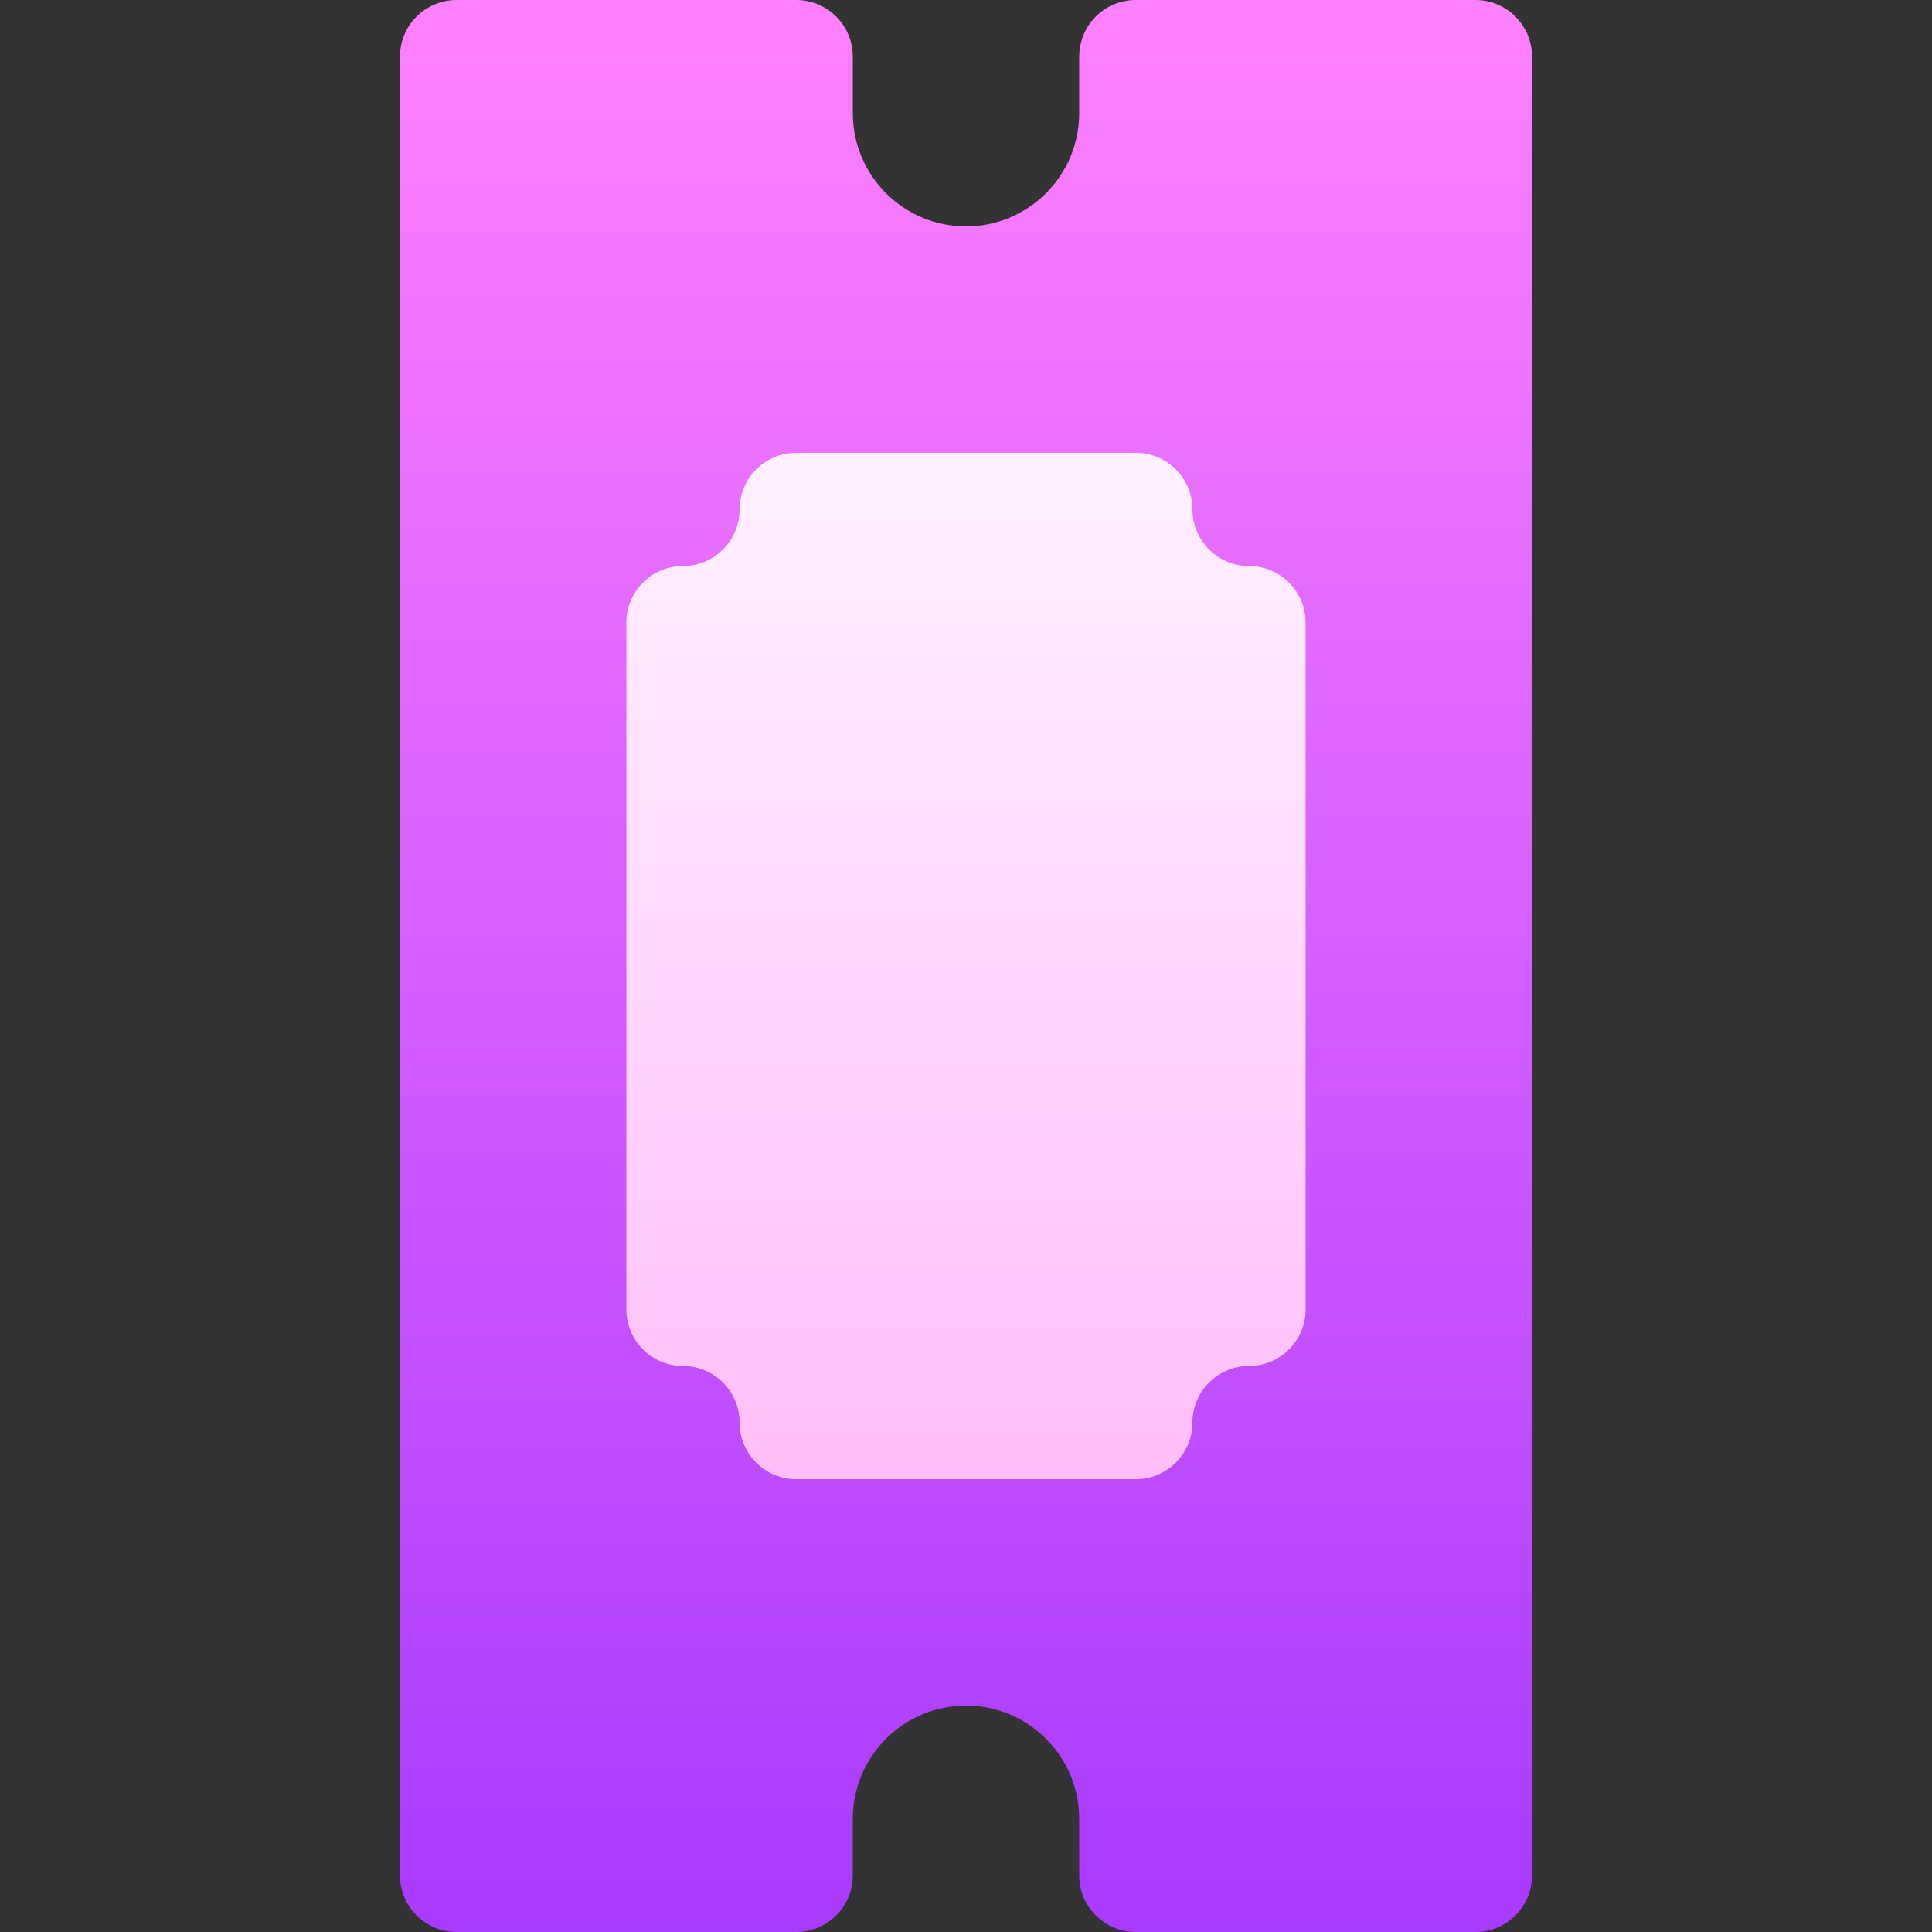 <svg id="Capa_1" enable-background="new 0 0 512 512" height="512" viewBox="0 0 512 512" width="512" xmlns="http://www.w3.org/2000/svg" xmlns:xlink="http://www.w3.org/1999/xlink"><rect x="0" y="0" width="512" height="512" fill="#333333" stroke="none"/><linearGradient id="SVGID_1_" gradientUnits="userSpaceOnUse" x1="256" x2="256" y1="512" y2="0"><stop offset="0" stop-color="#a93aff"/><stop offset="1" stop-color="#ff81ff"/></linearGradient><linearGradient id="SVGID_2_" gradientUnits="userSpaceOnUse" x1="256" x2="256" y1="392" y2="120"><stop offset="0" stop-color="#ffbef9"/><stop offset="1" stop-color="#fff1ff"/></linearGradient><g><g><g><path d="m391 0h-90c-8.284 0-15 6.716-15 15v15c0 16.542-13.458 30-30 30s-30-13.458-30-30v-15c0-8.284-6.716-15-15-15h-90c-8.284 0-15 6.716-15 15v482c0 8.284 6.716 15 15 15h90c8.284 0 15-6.716 15-15v-15c0-16.542 13.458-30 30-30s30 13.458 30 30v15c0 8.284 6.716 15 15 15h90c8.284 0 15-6.716 15-15v-482c0-8.284-6.716-15-15-15z" fill="url(#SVGID_1_)"/></g></g><g><g><path d="m331 150c-8.271 0-15-6.729-15-15 0-8.284-6.716-15-15-15h-90c-8.284 0-15 6.716-15 15 0 8.271-6.729 15-15 15-8.284 0-15 6.716-15 15v182c0 8.284 6.716 15 15 15 8.271 0 15 6.729 15 15 0 8.284 6.716 15 15 15h90c8.284 0 15-6.716 15-15 0-8.271 6.729-15 15-15 8.284 0 15-6.716 15-15v-182c0-8.284-6.716-15-15-15z" fill="url(#SVGID_2_)"/></g></g></g></svg>